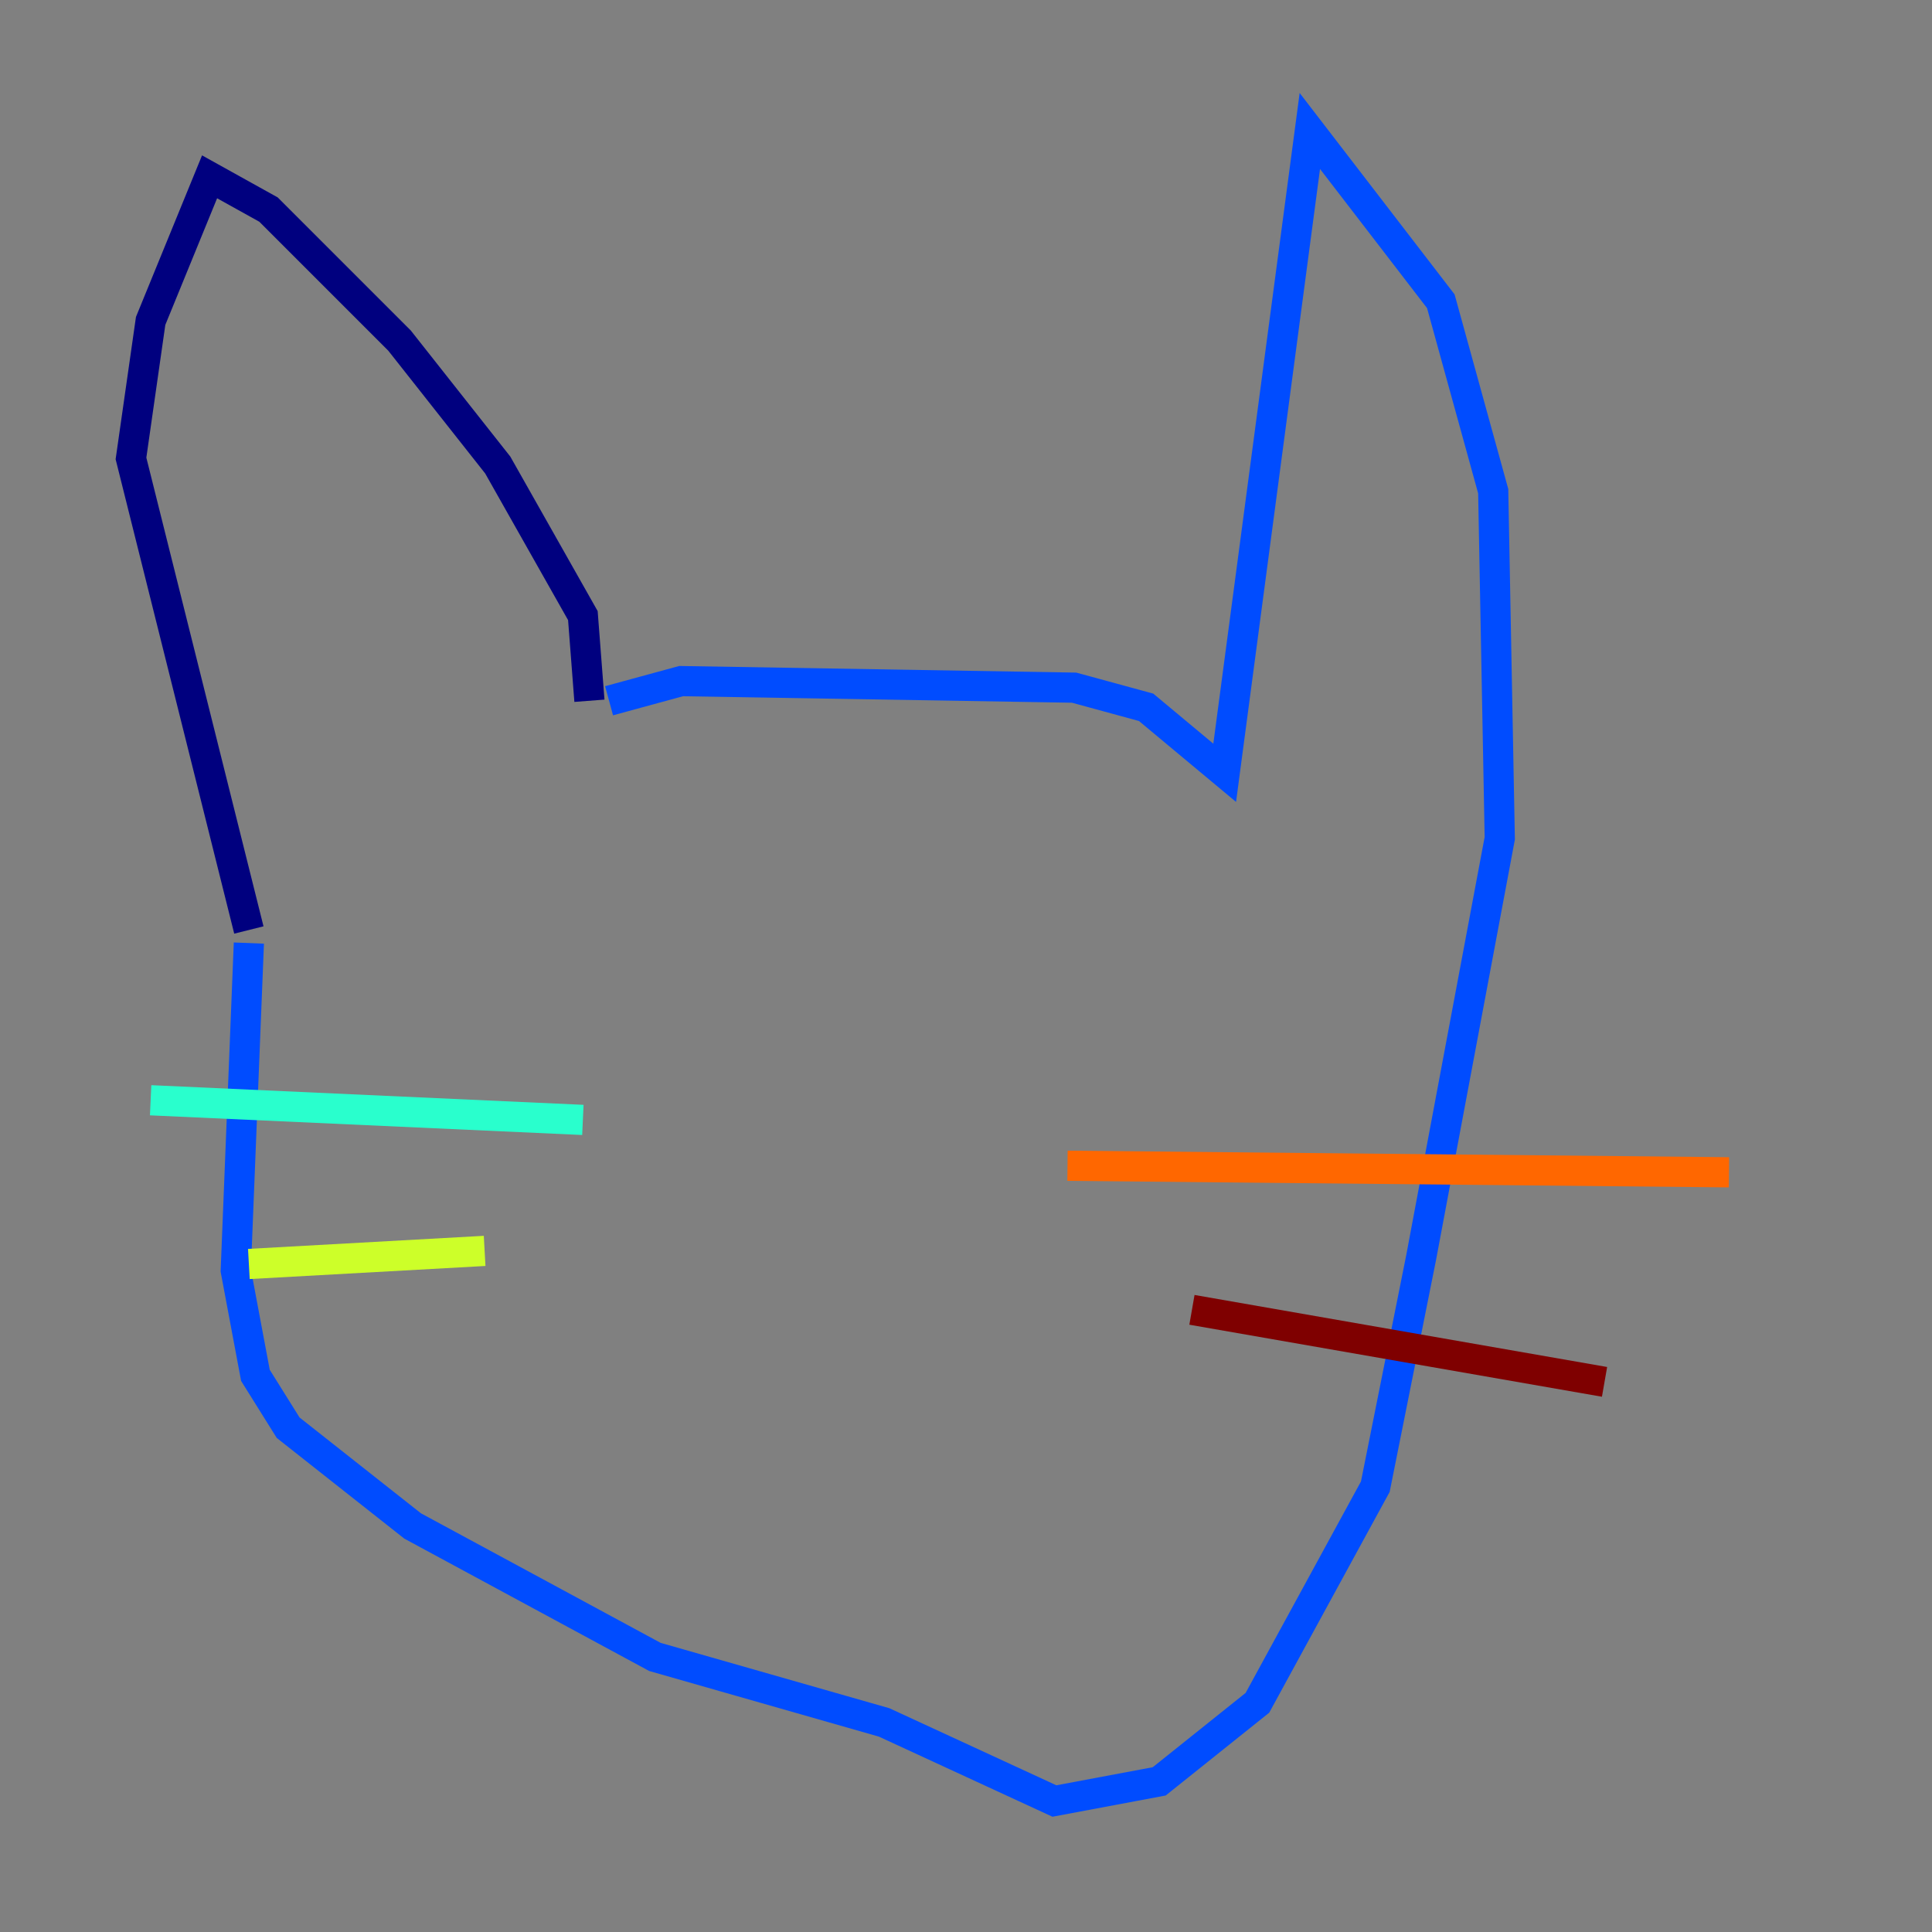 <?xml version="1.0" encoding="utf-8" ?>
<svg baseProfile="tiny" height="128" version="1.2" viewBox="0,0,128,128" width="128" xmlns="http://www.w3.org/2000/svg" xmlns:ev="http://www.w3.org/2001/xml-events" xmlns:xlink="http://www.w3.org/1999/xlink"><rect x="0" y="0" width="128" height="128" fill="#808080" stroke="none"/><defs /><polyline fill="none" points="39.051,46.427 38.617,40.786 32.976,30.807 26.468,22.563 17.79,13.885 13.885,11.715 9.98,21.261 8.678,30.373 16.488,61.614" stroke="#00007f" stroke-width="2" /><polyline fill="none" points="40.352,46.427 45.125,45.125 71.159,45.559 75.932,46.861 81.139,51.2 86.78,8.678 95.458,19.959 98.929,32.542 99.363,55.539 94.156,83.308 91.119,98.495 83.308,112.814 76.8,118.02 69.858,119.322 58.576,114.115 43.39,109.776 27.336,101.098 19.091,94.59 16.922,91.119 15.62,84.176 16.488,62.481" stroke="#004cff" stroke-width="2" /><polyline fill="none" points="38.617,74.197 9.98,72.895" stroke="#29ffcd" stroke-width="2" /><polyline fill="none" points="32.108,82.875 16.488,83.742" stroke="#cdff29" stroke-width="2" /><polyline fill="none" points="70.725,77.234 114.549,77.668" stroke="#ff6700" stroke-width="2" /><polyline fill="none" points="78.969,86.78 106.305,91.552" stroke="#7f0000" stroke-width="2" /></svg>